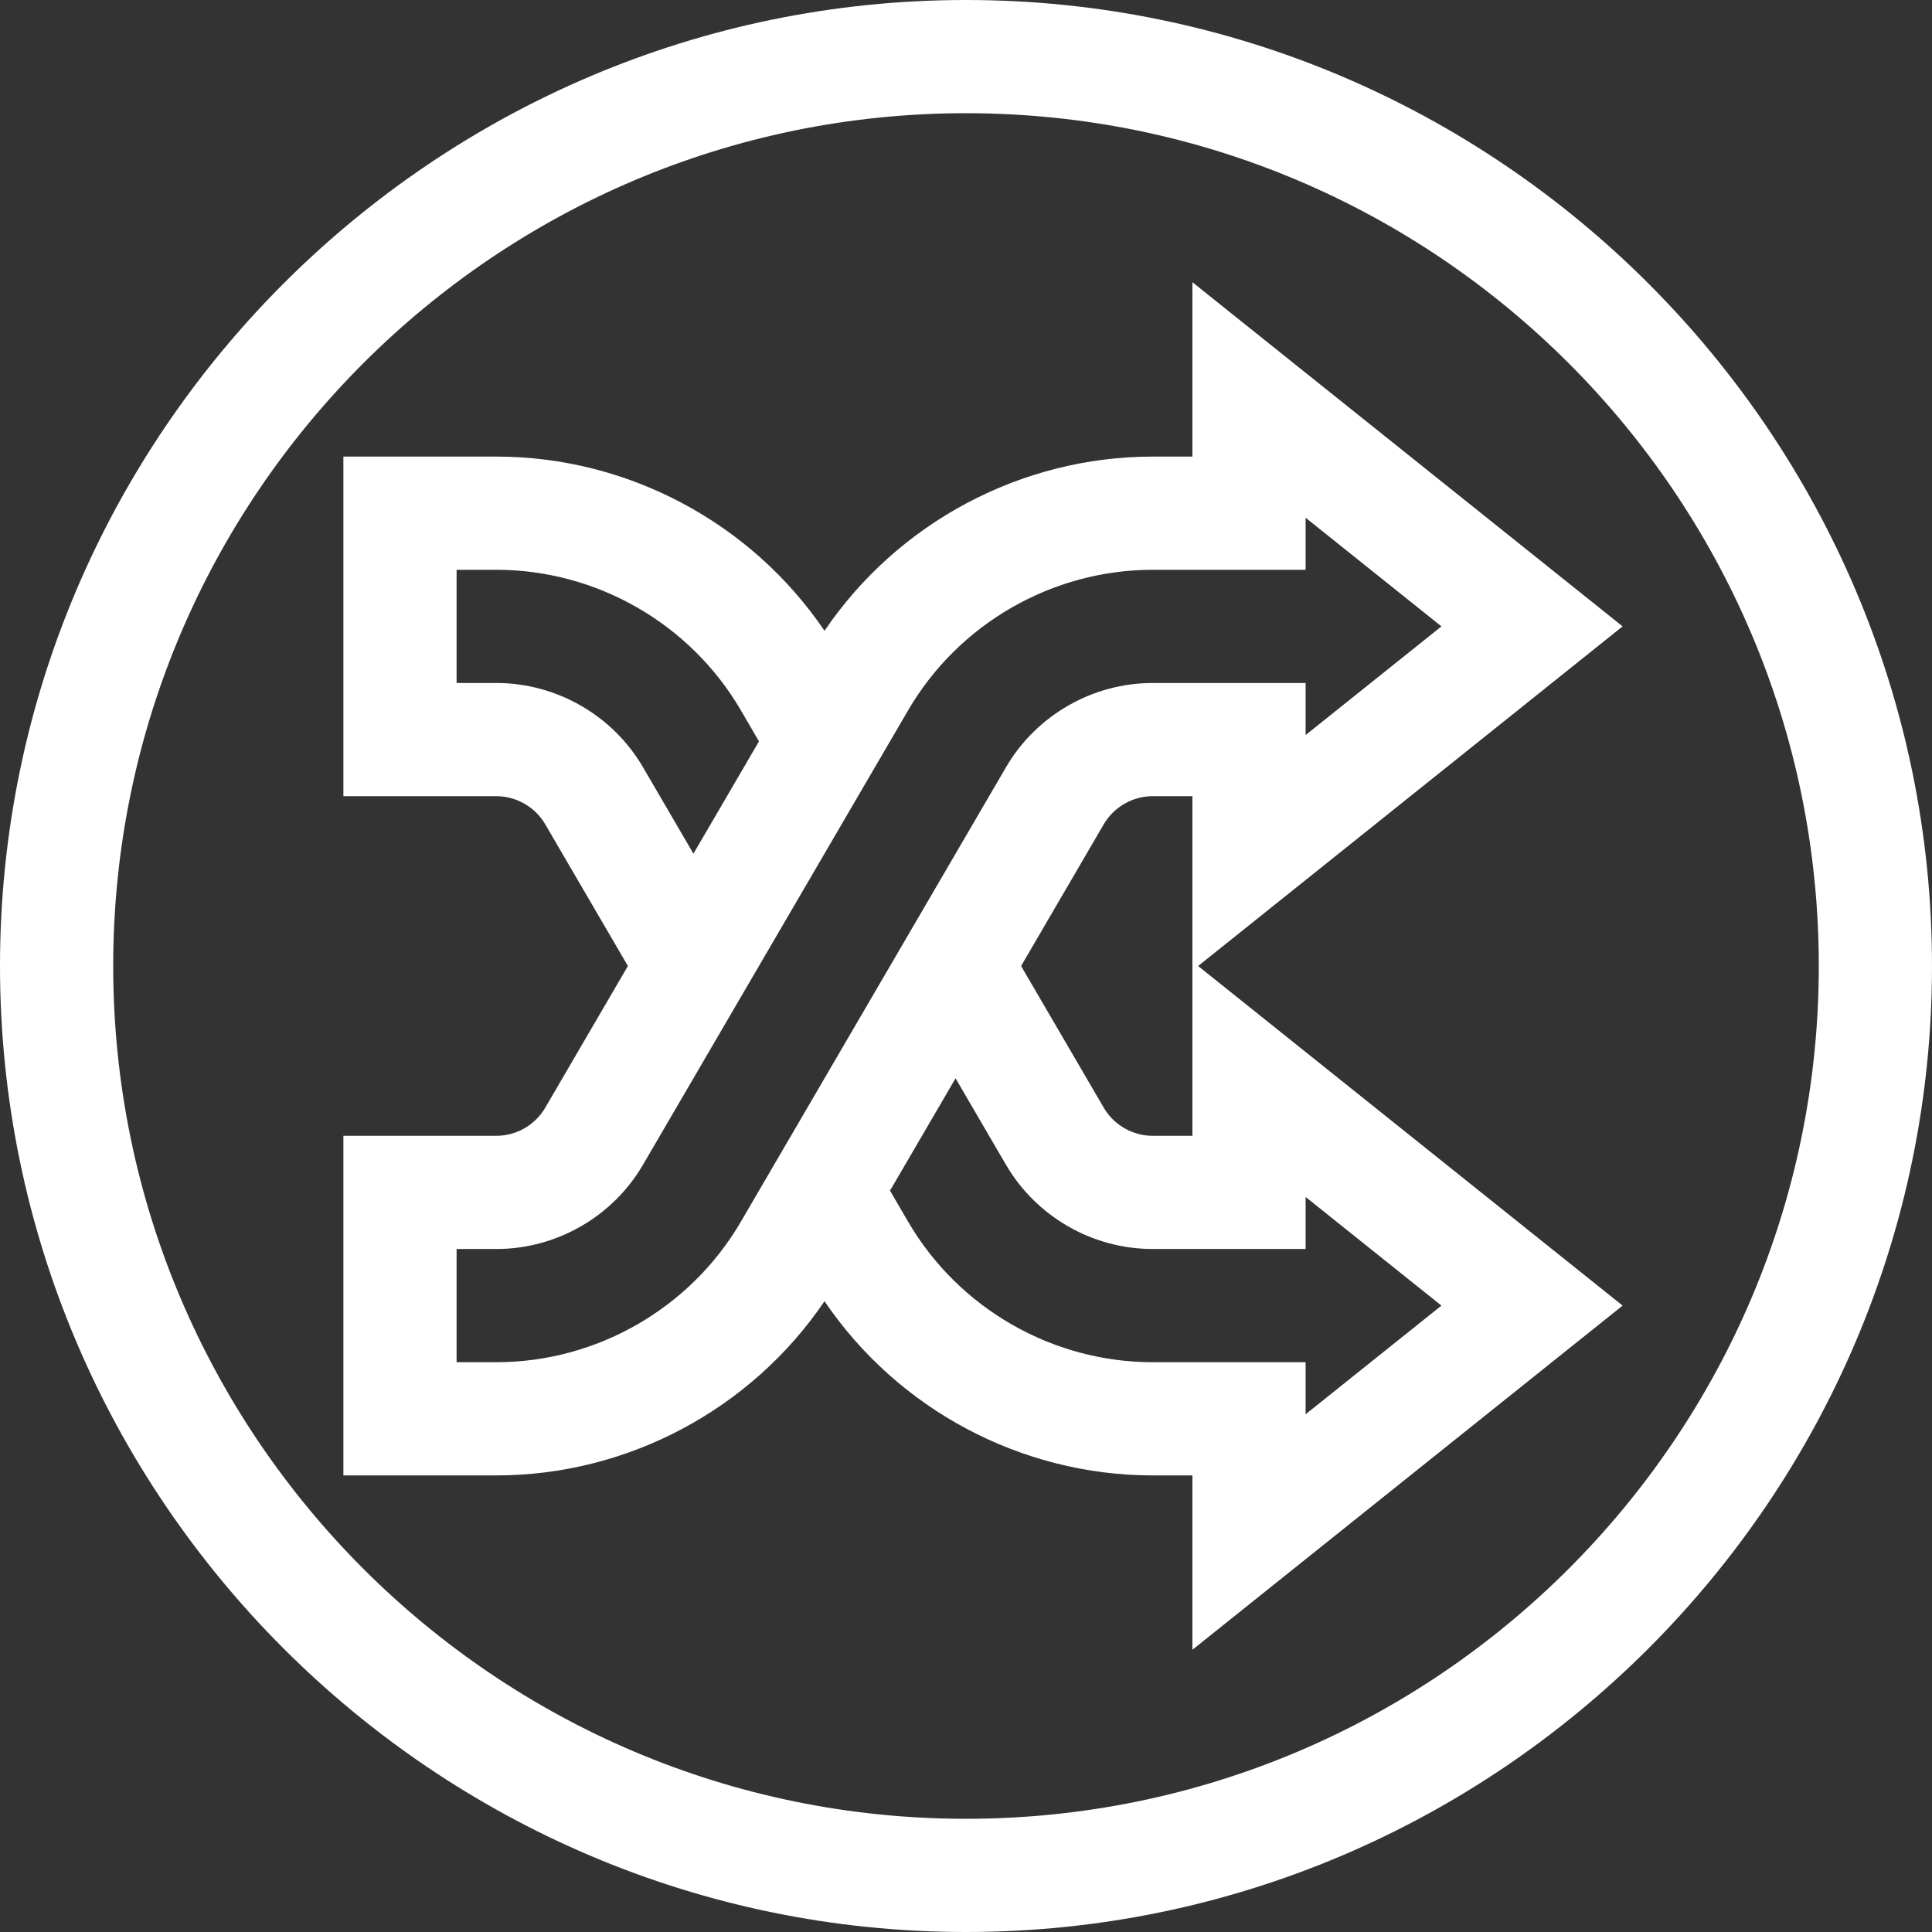 <?xml version="1.0" encoding="UTF-8" standalone="no"?>
<!DOCTYPE svg PUBLIC "-//W3C//DTD SVG 1.1//EN" "http://www.w3.org/Graphics/SVG/1.1/DTD/svg11.dtd">
<svg version="1.1" xmlns="http://www.w3.org/2000/svg" xmlns:xlink="http://www.w3.org/1999/xlink" preserveAspectRatio="xMidYMid meet" viewBox="0 0 640 640" width="640" height="640"><rect x="0" y="0" width="640" height="640" fill="#333333" stroke="none"/><defs><path d="M0 320C0 496.21 143.81 640 320 640C496.21 640 640 496.19 640 320C640 143.79 496.19 0 320 0C143.79 0 0 143.81 0 320ZM37.5 320C37.5 164.23 164.23 37.5 320 37.5C475.77 37.5 602.5 164.23 602.5 320C602.5 475.77 475.77 602.5 320 602.5C164.23 602.5 37.5 475.77 37.5 320Z" id="e2eyMVLvzN"></path><path d="M537.51 207.5L395 93.49L395 151.25C387.1 151.25 382.71 151.25 381.84 151.25C338.27 151.25 297.38 173.16 273.13 208.96C248.87 173.16 207.98 151.25 164.41 151.25C161.04 151.25 144.15 151.25 113.75 151.25L113.75 263.75C144.15 263.75 161.04 263.75 164.41 263.75C171.05 263.75 177.26 267.31 180.61 273.05C182.44 276.18 191.57 291.83 208 320C191.57 348.17 182.44 363.81 180.62 366.94C177.27 372.69 171.05 376.25 164.41 376.25C161.04 376.25 144.15 376.25 113.75 376.25L113.75 488.75C144.15 488.75 161.04 488.75 164.41 488.75C207.98 488.75 248.87 466.84 273.13 431.04C297.38 466.84 338.27 488.75 381.84 488.75C382.71 488.75 387.1 488.75 395 488.75L395 546.51L537.51 432.5L396.89 320L537.51 207.5ZM213 254.15C202.95 236.94 184.34 226.25 164.41 226.25C163.54 226.25 159.15 226.25 151.25 226.25L151.25 188.75C159.15 188.75 163.54 188.75 164.41 188.75C197.63 188.75 228.66 206.57 245.4 235.26C245.8 235.95 247.8 239.39 251.42 245.59L229.71 282.79C220.8 267.52 215.23 257.97 213 254.15ZM245.4 404.74C228.66 433.43 197.63 451.25 164.41 451.25C163.54 451.25 159.15 451.25 151.25 451.25L151.25 413.75C159.15 413.75 163.54 413.75 164.41 413.75C184.34 413.75 202.95 403.06 213 385.84C221.79 370.79 292.07 250.32 300.85 235.26C317.59 206.57 348.62 188.75 381.84 188.75C385.21 188.75 402.1 188.75 432.5 188.75L432.5 171.51L477.49 207.5L432.5 243.49L432.5 226.25C402.1 226.25 385.21 226.25 381.84 226.25C361.91 226.25 343.3 236.94 333.25 254.16C315.68 284.27 262.97 374.62 245.4 404.74ZM432.5 396.51L477.49 432.5L432.5 468.49L432.5 451.25C402.1 451.25 385.21 451.25 381.84 451.25C348.62 451.25 317.59 433.43 300.85 404.74C300.45 404.05 298.45 400.61 294.83 394.41L316.54 357.21C326.57 374.39 332.14 383.94 333.25 385.85C343.3 403.06 361.91 413.75 381.84 413.75C385.21 413.75 402.1 413.75 432.5 413.75L432.5 396.51ZM395 376.25C387.1 376.25 382.71 376.25 381.84 376.25C375.2 376.25 368.99 372.69 365.64 366.95C363.81 363.82 354.68 348.17 338.25 320C354.68 291.83 363.81 276.19 365.63 273.06C368.99 267.31 375.2 263.75 381.84 263.75C382.71 263.75 387.1 263.75 395 263.75L395 376.25Z" id="abMRYFjAV"></path></defs><g><g><g><use xlink:href="#e2eyMVLvzN" opacity="1" fill="#ffffff" fill-opacity="1"></use><g><use xlink:href="#e2eyMVLvzN" opacity="1" fill-opacity="0" stroke="#000000" stroke-width="1" stroke-opacity="0"></use></g></g><g><use xlink:href="#abMRYFjAV" opacity="1" fill="#ffffff" fill-opacity="1"></use><g><use xlink:href="#abMRYFjAV" opacity="1" fill-opacity="0" stroke="#000000" stroke-width="1" stroke-opacity="0"></use></g></g></g></g></svg>